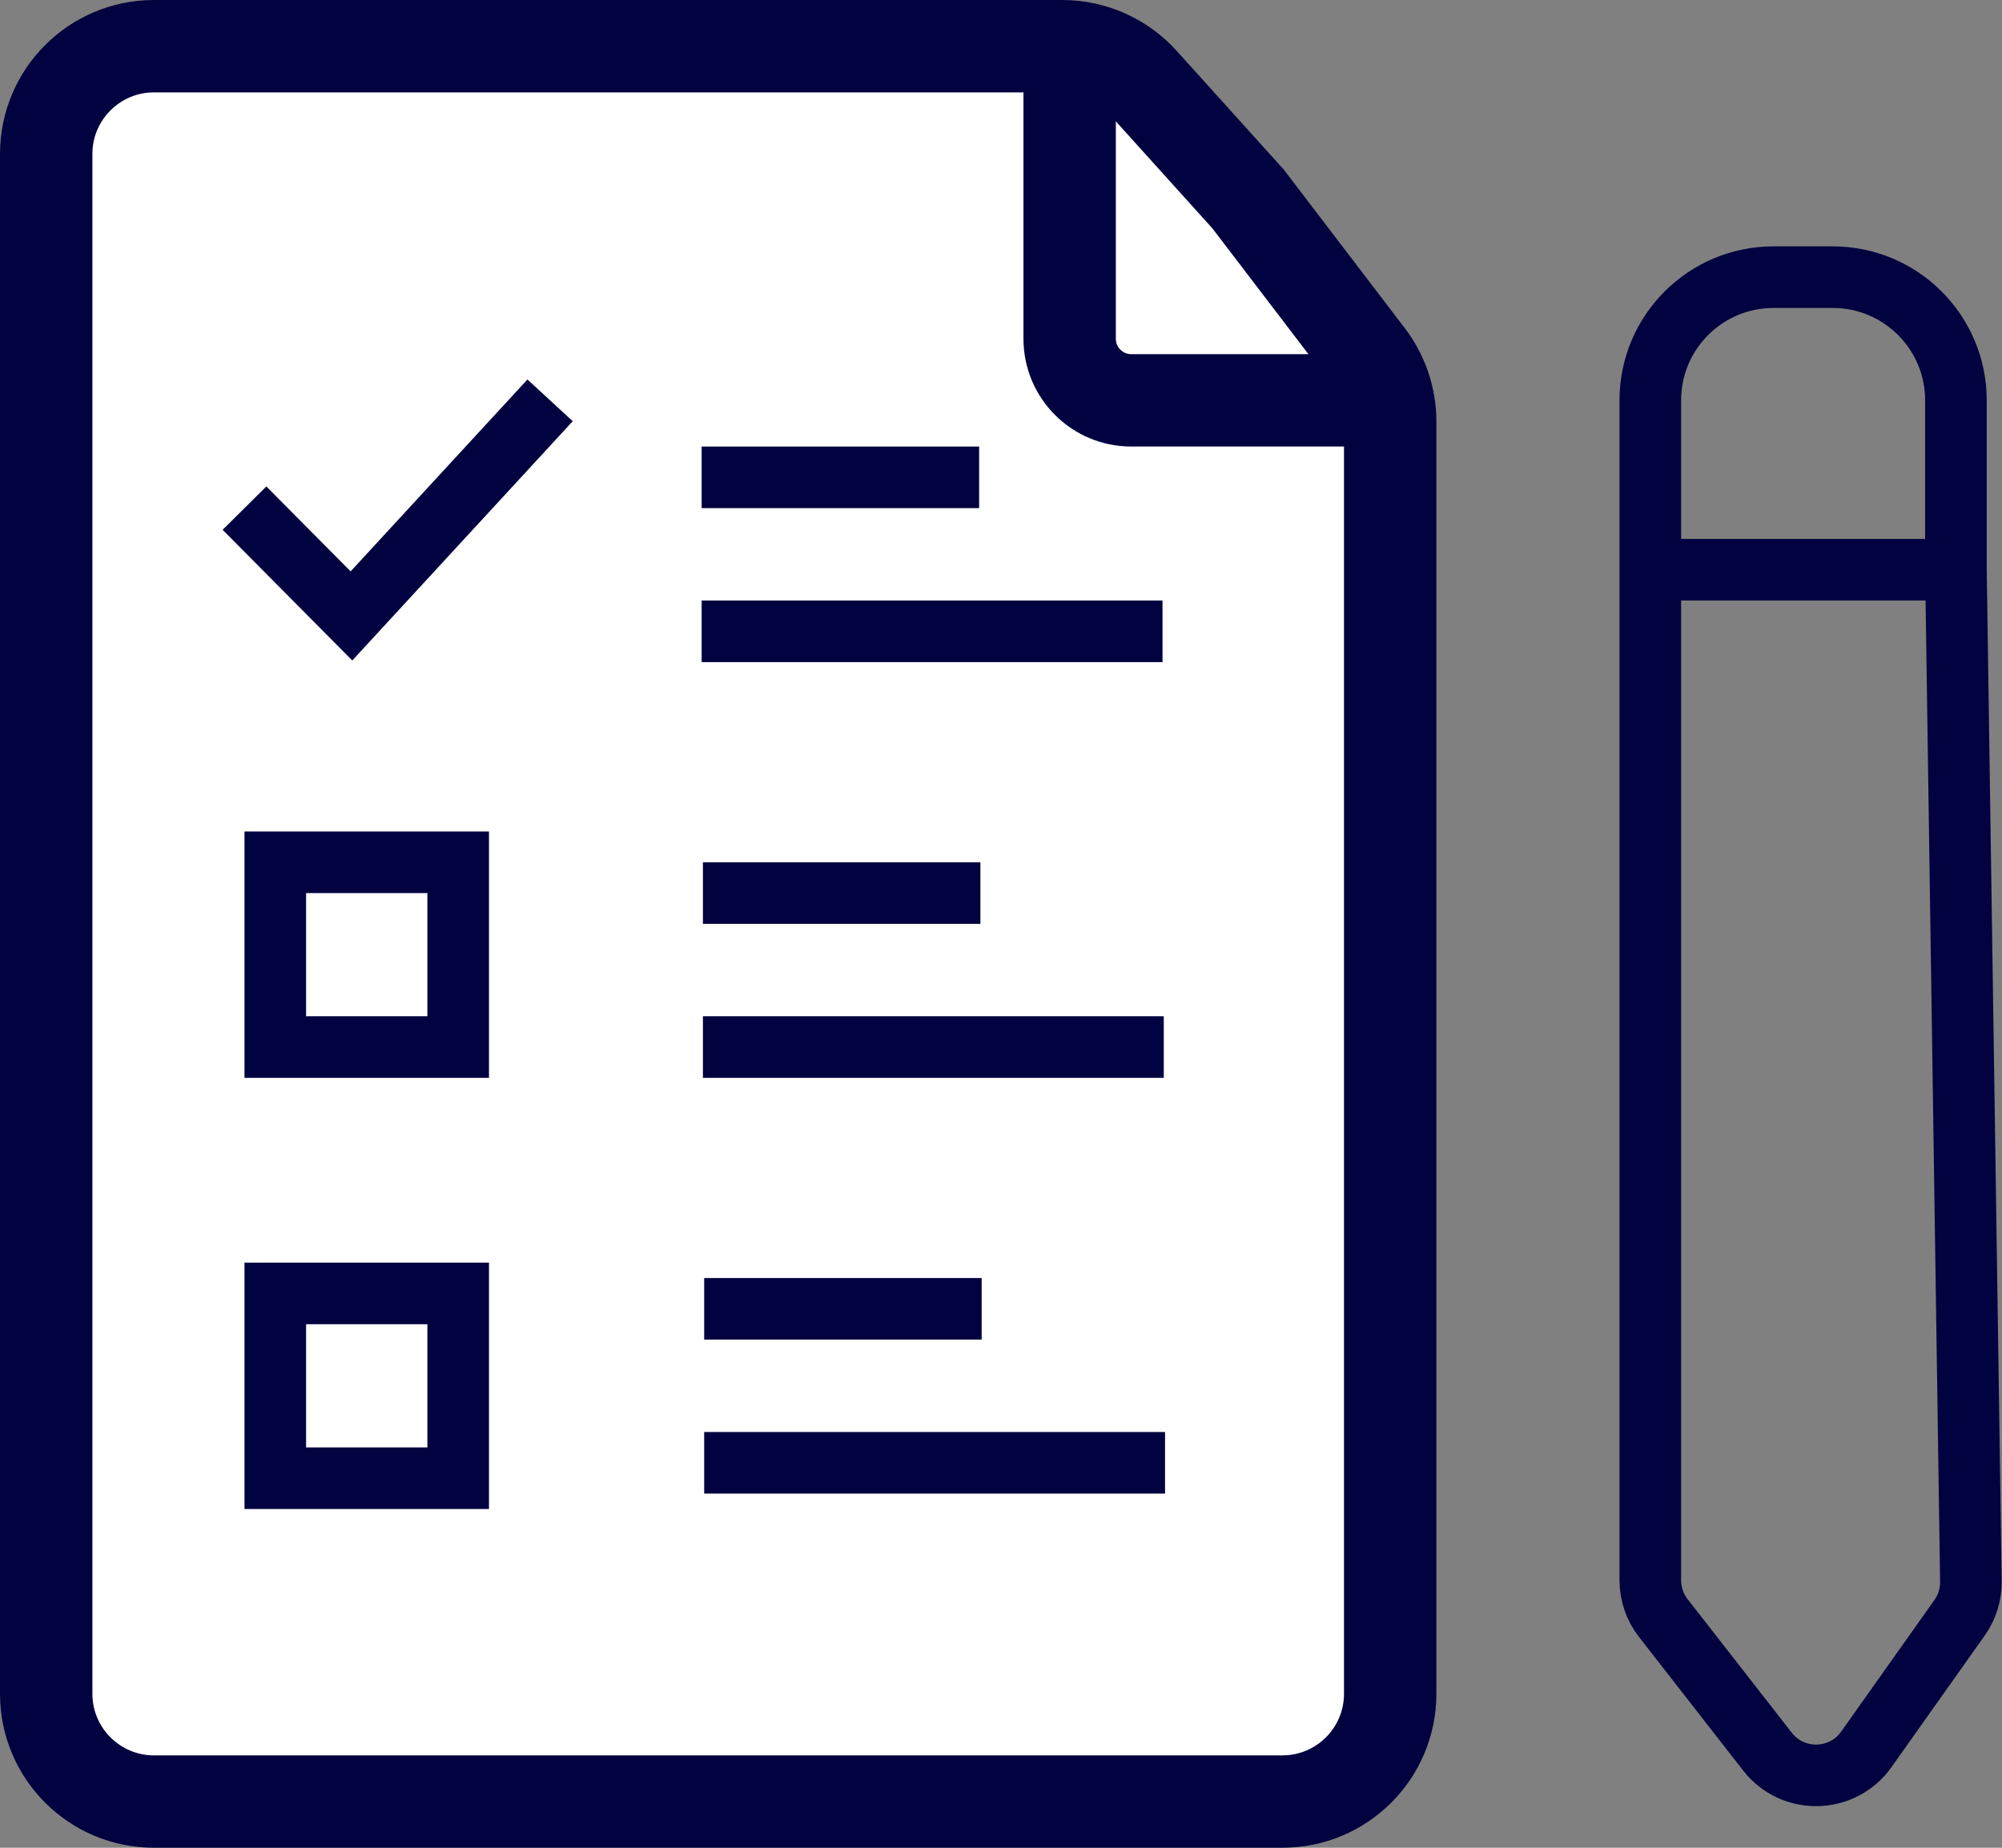 <svg width="65" height="60" viewBox="0 0 65 60" fill="none" xmlns="http://www.w3.org/2000/svg">
<rect x="0" y="0" width="65" height="60" fill="#808080" stroke="none"/>
<path d="M5 1.5H34.489C35.48 1.5 36.425 1.92 37.089 2.655L40.523 6.462L44.418 11.566C44.884 12.176 45.136 12.923 45.136 13.69V55C45.136 56.933 43.569 58.5 41.636 58.5H5C3.067 58.5 1.5 56.933 1.5 55V5C1.5 3.067 3.067 1.5 5 1.5Z" fill="white" stroke="#020240" stroke-width="3"/>
<path d="M34.729 2V11C34.729 12.105 35.624 13 36.729 13H44.651" stroke="#020240" stroke-width="3"/>
<path d="M7.938 16.5L11.411 20L17.86 13" stroke="#020240" stroke-width="2"/>
<line x1="22.781" y1="15.5" x2="31.79" y2="15.5" stroke="#020240" stroke-width="2"/>
<line x1="22.822" y1="29" x2="31.831" y2="29" stroke="#020240" stroke-width="2"/>
<line x1="22.863" y1="42.5" x2="31.872" y2="42.5" stroke="#020240" stroke-width="2"/>
<path d="M22.781 20.5H37.744" stroke="#020240" stroke-width="2"/>
<path d="M22.822 34H37.785" stroke="#020240" stroke-width="2"/>
<path d="M22.863 47.5H37.826" stroke="#020240" stroke-width="2"/>
<rect x="8.938" y="28" width="5.938" height="6" fill="white" stroke="#020240" stroke-width="2"/>
<rect x="8.938" y="42" width="5.938" height="6" fill="white" stroke="#020240" stroke-width="2"/>
<path d="M53.581 18.5V51.312C53.581 51.758 53.73 52.191 54.004 52.542L57.385 56.879C58.209 57.936 59.819 57.899 60.594 56.806L63.622 52.533C63.868 52.187 63.997 51.771 63.99 51.347L63.504 18.5M53.581 18.5V13C53.581 10.791 55.372 9 57.581 9H59.504C61.713 9 63.504 10.791 63.504 13V18.5M53.581 18.5H63.504" stroke="#020240" stroke-width="2"/>
</svg>
